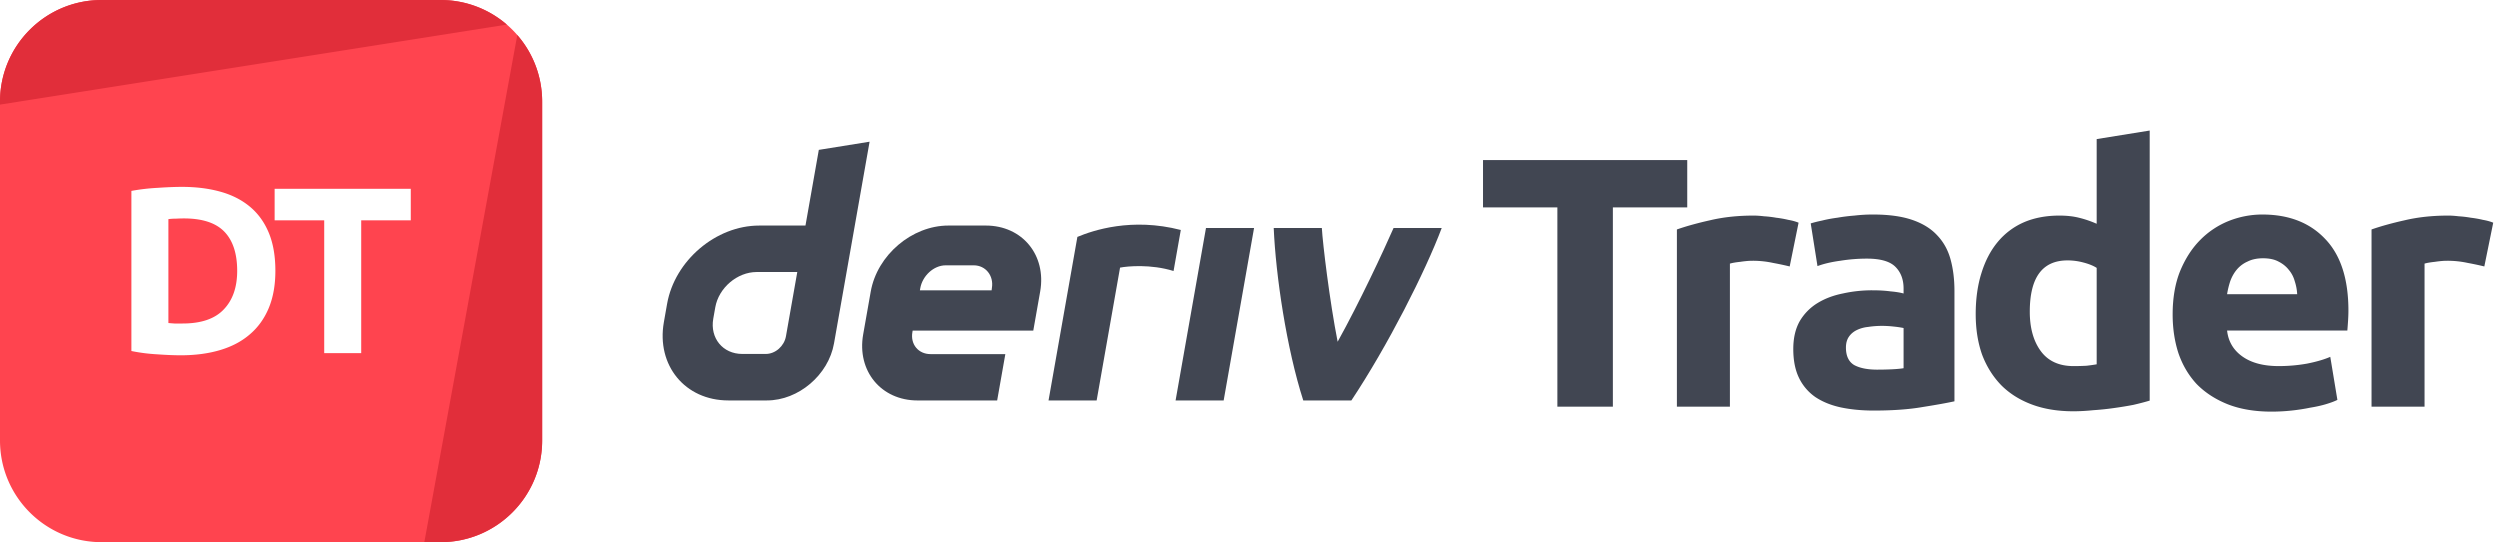 <svg width="332" height="72" fill="none" xmlns="http://www.w3.org/2000/svg"><path d="M23.15 42.961a41.264 41.264 0 0 1-.787-.063V29.101a7.636 7.636 0 0 1 1.008-.063c.357-.02.704-.031 1.04-.031 2.457 0 4.252.588 5.386 1.764 1.134 1.176 1.701 2.908 1.701 5.197 0 2.184-.598 3.896-1.795 5.135-1.176 1.239-2.993 1.858-5.45 1.858h-1.102Z" fill="#FF444F"/><path fill-rule="evenodd" clip-rule="evenodd" d="M0 13.5C0 6.044 6.044 0 13.5 0h45a13.444 13.444 0 0 1 8.808 3.268 13.595 13.595 0 0 1 1.945 2.068A13.44 13.44 0 0 1 72 13.5v45C72 65.956 65.956 72 58.5 72h-45C6.044 72 0 65.956 0 58.5v-45Zm35.688 27.414c.588-1.407.882-3.056.882-4.946 0-1.974-.294-3.664-.882-5.071-.588-1.407-1.428-2.562-2.52-3.465s-2.405-1.565-3.938-1.985c-1.512-.42-3.202-.63-5.071-.63-.882 0-1.943.042-3.182.126-1.218.063-2.394.2-3.528.41v21.262c1.134.231 2.29.378 3.465.441 1.176.084 2.205.126 3.087.126 1.932 0 3.675-.23 5.23-.693 1.553-.462 2.866-1.155 3.937-2.079 1.092-.924 1.932-2.09 2.52-3.496Zm18.864-11.655v-4.19H36.471v4.19h6.584v17.64h4.913v-17.64h6.584Z" fill="#FF444F"/><path d="M13.5 0C6.044 0 0 6.044 0 13.5v.392L67.308 3.268A13.447 13.447 0 0 0 58.5 0h-45ZM68.697 4.652 56.35 72h2.15C65.956 72 72 65.956 72 58.5v-45c0-3.384-1.246-6.478-3.303-8.848Z" fill="#E12E3A"/><path fill-rule="evenodd" clip-rule="evenodd" d="m108.739 19.904-1.772 10.051h-6.152c-5.74 0-11.21 4.65-12.224 10.39l-.43 2.443c-1.009 5.74 2.82 10.39 8.56 10.39h5.131c4.183 0 8.168-3.387 8.904-7.57l4.726-26.788-6.743 1.084Zm-4.365 24.756c-.227 1.292-1.39 2.344-2.682 2.344h-3.117c-2.58 0-4.306-2.094-3.854-4.678l.27-1.524c.457-2.58 2.918-4.678 5.498-4.678h5.39l-1.505 8.536Z" fill="#414652"/><path d="M156.118 53.18h6.385l4.037-22.903h-6.385l-4.037 22.902ZM156.331 33.263v-.005l.48-2.717c-6.552-1.688-11.656.058-13.734.92 0 0-2.965 16.803-3.832 21.724h6.389l3.11-17.644c.959-.19 4.08-.49 7.105.45l.482-2.728Z" fill="#414652"/><path fill-rule="evenodd" clip-rule="evenodd" d="M130.914 29.953h-4.966c-4.844 0-9.461 3.924-10.314 8.767l-1.005 5.692c-.853 4.844 2.377 8.768 7.221 8.768h10.573l1.085-6.155h-9.937c-1.613 0-2.693-1.306-2.405-2.924l.033-.193h16.02l.915-5.188c.854-4.843-2.377-8.767-7.22-8.767Zm.811 8.277-.038.33h-9.526l.052-.293c.287-1.613 1.759-3.032 3.376-3.032h3.721c1.599 0 2.679 1.396 2.415 2.995Z" fill="#414652"/><path d="M177.639 45.383c2.899-5.216 6.095-12.06 7.427-15.106h6.395c-2.177 5.788-7.165 15.633-11.998 22.902h-6.39c-2.218-6.919-3.65-16.558-3.924-22.902h6.391c.115 2.07 1.041 9.744 2.099 15.106ZM224.066 21.258v6.284h-9.876v26.46h-7.371v-26.46h-9.875v-6.284h27.122Z" fill="#414652"/><path d="M237.67 35.386c-.63-.158-1.37-.315-2.221-.473a12.613 12.613 0 0 0-2.74-.283c-.441 0-.977.047-1.607.141-.598.063-1.055.142-1.37.237v18.994h-7.04v-23.53c1.26-.441 2.74-.85 4.441-1.229 1.733-.41 3.654-.614 5.765-.614.378 0 .834.031 1.37.094.535.032 1.071.095 1.606.19.536.062 1.071.157 1.607.283.535.094.992.22 1.37.378l-1.181 5.812ZM249.299 49.088c.693 0 1.354-.016 1.984-.047.63-.031 1.134-.079 1.512-.142V43.56a12.981 12.981 0 0 0-1.276-.189 14.196 14.196 0 0 0-1.559-.095c-.661 0-1.291.048-1.89.142a4.456 4.456 0 0 0-1.512.425c-.441.221-.787.52-1.039.898-.252.378-.378.85-.378 1.418 0 1.102.362 1.874 1.086 2.315.756.41 1.78.614 3.072.614Zm-.567-20.6c2.079 0 3.811.235 5.197.708 1.386.472 2.489 1.15 3.308 2.032.85.882 1.449 1.953 1.795 3.213.347 1.26.52 2.661.52 4.205v14.648c-1.008.22-2.41.472-4.205.756-1.796.315-3.969.472-6.521.472-1.606 0-3.071-.142-4.394-.425-1.292-.284-2.41-.74-3.355-1.37a6.555 6.555 0 0 1-2.173-2.552c-.504-1.04-.756-2.315-.756-3.827 0-1.45.283-2.678.85-3.686a6.926 6.926 0 0 1 2.363-2.41c.976-.598 2.094-1.023 3.354-1.275a17.82 17.82 0 0 1 3.922-.425c.914 0 1.717.047 2.41.141.724.063 1.307.158 1.748.284v-.662c0-1.197-.362-2.158-1.087-2.882-.724-.725-1.984-1.087-3.78-1.087-1.197 0-2.378.095-3.543.284-1.166.157-2.174.393-3.024.708l-.898-5.67c.409-.126.913-.252 1.512-.378.63-.157 1.307-.283 2.032-.378.724-.126 1.48-.22 2.268-.283a21.418 21.418 0 0 1 2.457-.142ZM269.556 41.386c0 2.174.489 3.922 1.465 5.245.977 1.323 2.426 1.985 4.347 1.985.63 0 1.213-.016 1.748-.047.536-.064.977-.127 1.323-.19V35.575c-.441-.284-1.023-.52-1.748-.71a8.046 8.046 0 0 0-2.126-.283c-3.339 0-5.009 2.268-5.009 6.804ZM285.48 53.2c-.63.189-1.355.378-2.174.567-.819.157-1.685.3-2.599.425-.882.126-1.795.22-2.74.284-.914.094-1.796.142-2.646.142-2.048 0-3.875-.3-5.481-.898-1.607-.599-2.961-1.45-4.064-2.552-1.102-1.134-1.953-2.488-2.551-4.063-.567-1.607-.851-3.402-.851-5.387 0-2.016.252-3.827.756-5.434.504-1.638 1.229-3.024 2.174-4.158a9.352 9.352 0 0 1 3.449-2.598c1.386-.599 2.961-.898 4.725-.898.977 0 1.843.094 2.599.283.787.19 1.575.457 2.362.804V18.47l7.041-1.134V53.2ZM288.528 41.764c0-2.205.331-4.126.992-5.764.693-1.67 1.591-3.056 2.694-4.158a11.153 11.153 0 0 1 3.78-2.504 12.09 12.09 0 0 1 4.441-.85c3.528 0 6.316 1.086 8.363 3.26 2.048 2.141 3.072 5.307 3.072 9.497 0 .41-.016.866-.048 1.37-.031.472-.063.898-.094 1.276h-15.971c.158 1.449.835 2.599 2.032 3.449 1.197.85 2.804 1.276 4.82 1.276 1.291 0 2.551-.11 3.78-.331 1.26-.252 2.283-.551 3.071-.898l.945 5.718c-.378.189-.882.378-1.512.567-.63.189-1.339.346-2.126.472-.756.157-1.575.284-2.457.378a24.82 24.82 0 0 1-2.646.142c-2.237 0-4.19-.331-5.859-.992-1.638-.662-3.009-1.56-4.111-2.694-1.071-1.165-1.874-2.535-2.41-4.11-.504-1.576-.756-3.276-.756-5.104Zm16.538-2.693a6.62 6.62 0 0 0-.331-1.748 3.903 3.903 0 0 0-.803-1.512c-.347-.441-.804-.803-1.371-1.087-.535-.283-1.212-.425-2.031-.425-.788 0-1.465.142-2.032.425a3.949 3.949 0 0 0-1.418 1.04c-.378.44-.677.96-.897 1.559-.189.567-.331 1.15-.426 1.748h9.309ZM329.918 35.386c-.63-.158-1.37-.315-2.22-.473a12.623 12.623 0 0 0-2.741-.283c-.441 0-.976.047-1.606.141-.599.063-1.056.142-1.371.237v18.994h-7.04v-23.53c1.26-.441 2.741-.85 4.442-1.229 1.732-.41 3.654-.614 5.764-.614.378 0 .835.031 1.37.094a13.96 13.96 0 0 1 1.607.19 14.3 14.3 0 0 1 1.606.283c.536.094.993.22 1.371.378l-1.182 5.812Z" fill="#414652"/></svg>